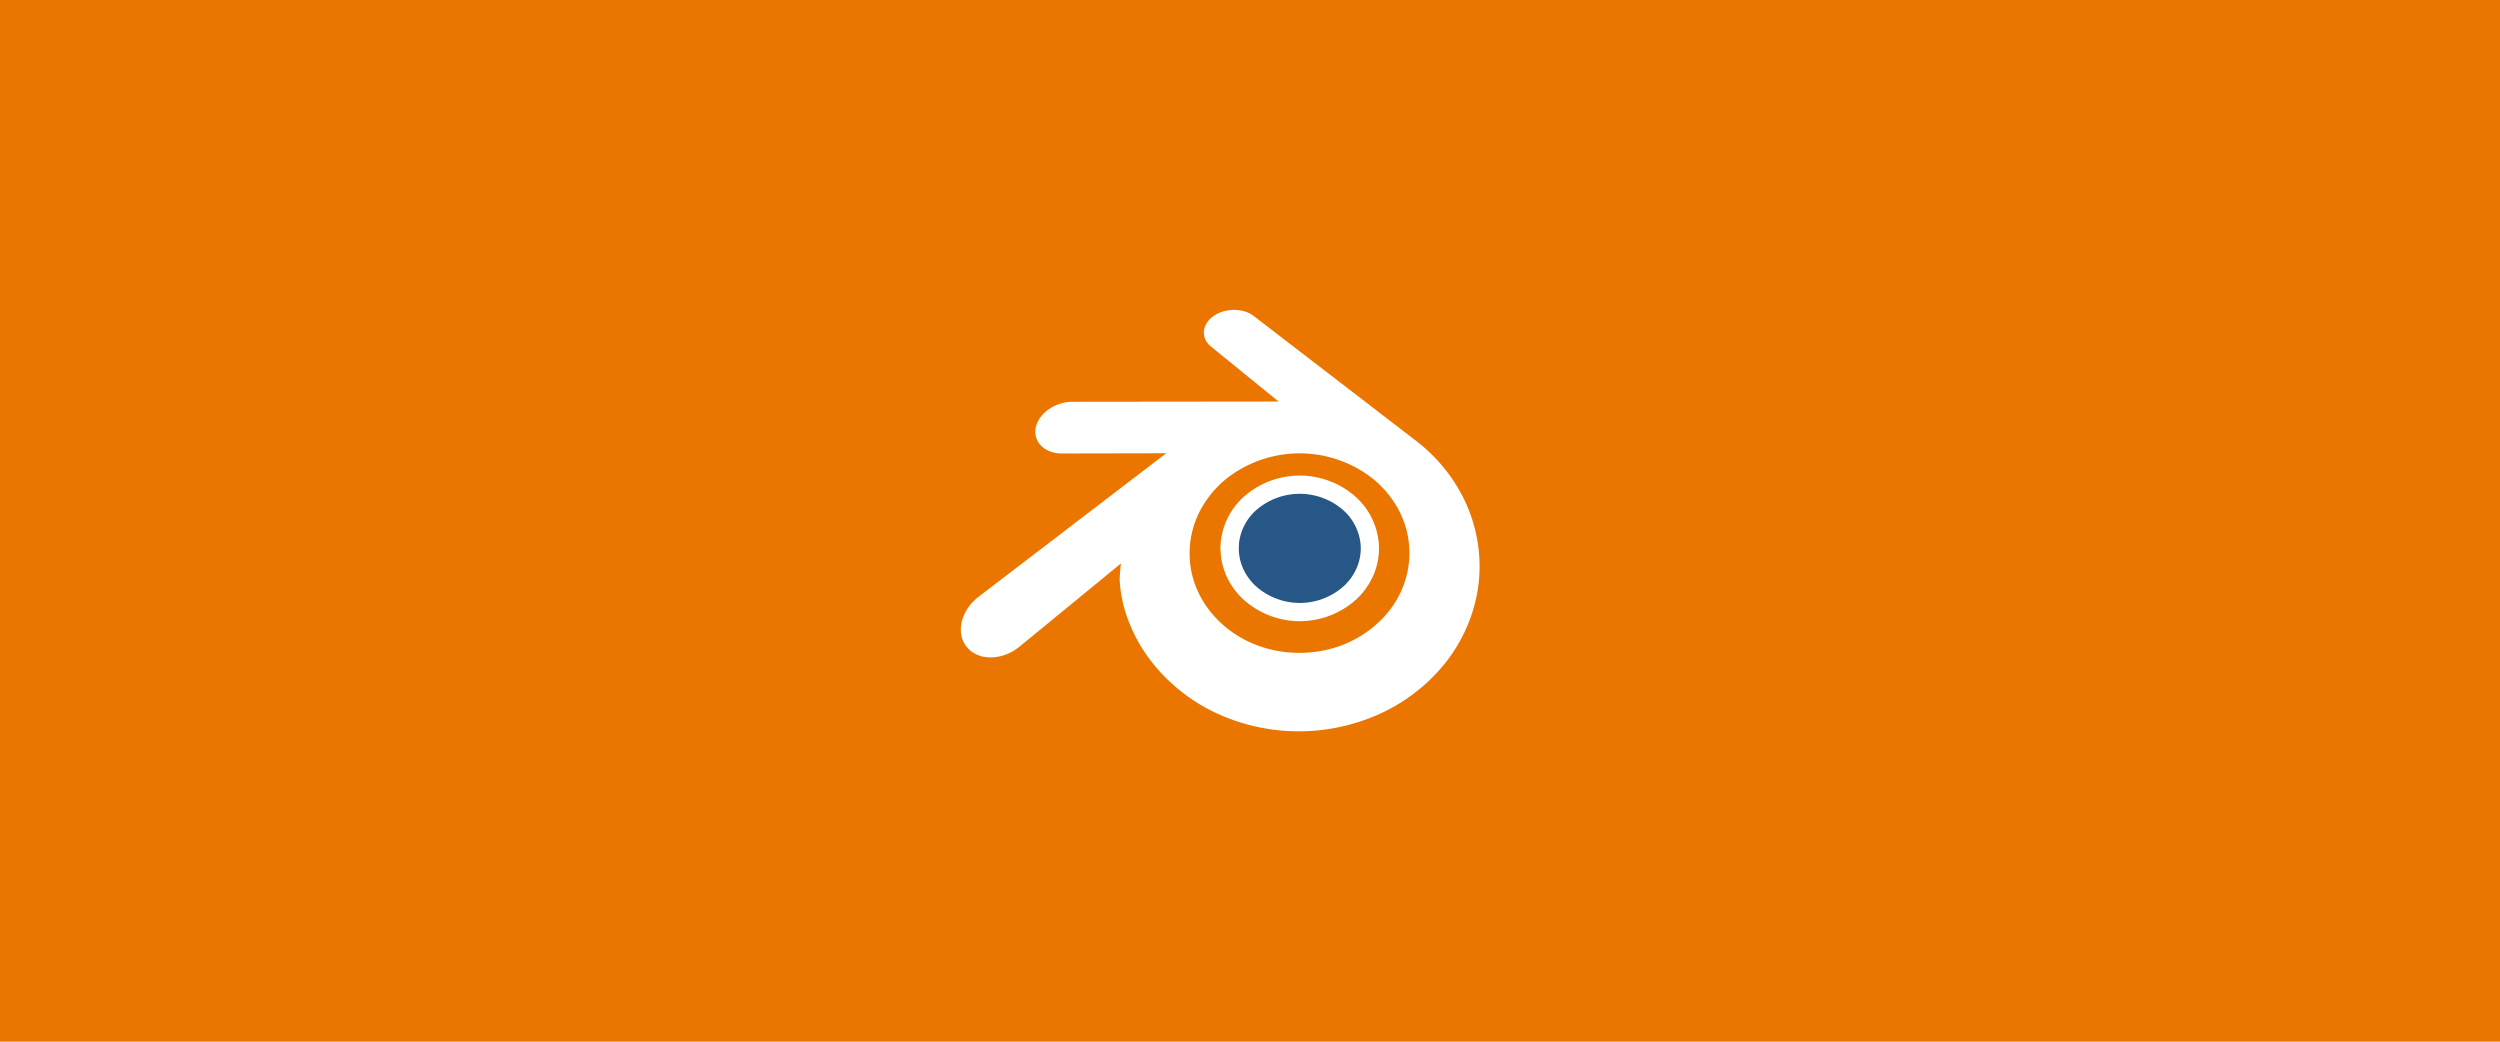 <svg id="Calque_1" data-name="Calque 1" xmlns="http://www.w3.org/2000/svg" viewBox="0 0 1920 800"><defs><style>.cls-1{fill:#ea7600;}.cls-2{fill:#265787;stroke:#fff;stroke-miterlimit:10;stroke-width:14px;}.cls-3{fill:#fff;}</style></defs><rect id="rect4138" class="cls-1" width="1920" height="800"/><path class="cls-1" d="M887.1,421.86c1.45-25.84,14.09-48.67,33.23-64.81,18.73-15.86,43.89-25.57,71.51-25.57s52.64,9.7,71.38,25.57c19.14,16.14,31.72,39,33.22,64.81,1.45,26.53-9.23,51.28-27.89,69.6-19.14,18.59-46.22,30.35-76.71,30.35s-57.7-11.67-76.71-30.35c-18.73-18.32-29.39-42.94-27.89-69.46Z"/><path class="cls-2" d="M944.39,418.7a47,47,0,0,1,17.08-33.31,57.85,57.85,0,0,1,73.42,0A47.08,47.08,0,0,1,1052,418.7c.74,13.63-4.74,26.35-14.34,35.76a57.59,57.59,0,0,1-78.83,0c-9.63-9.41-15.11-22.06-14.34-35.69Z"/><path class="cls-3" d="M860.07,446.8c.09,5.2,1.75,15.32,4.24,23.19a122.17,122.17,0,0,0,26.42,45.74A137.13,137.13,0,0,0,937,549a150.86,150.86,0,0,0,121.42-.21,137.43,137.43,0,0,0,46.24-33.38A122.45,122.45,0,0,0,1131,469.5a114.93,114.93,0,0,0,4.14-51,117.81,117.81,0,0,0-16.86-46.1,127.06,127.06,0,0,0-30.78-33.87l0,0L963.2,242.94c-.11-.08-.2-.17-.32-.25-8.15-6.27-21.92-6.25-30.85,0s-10.12,16.87-2,23.47l0,0,51.93,42.23-158.1.17h-.21c-13.07,0-25.65,8.57-28.11,19.46s6.32,20.24,20,20.24l0,0,80.11-.15L752.17,457.83l-.55.41c-13.49,10.33-17.85,27.55-9.35,38.37,8.65,11,27,11.1,40.62.06l78-63.94a122.41,122.41,0,0,0-1,13.77Zm201,28.88c-16.09,16.37-38.64,25.72-63,25.72s-46.93-9.14-63-25.51A75.4,75.4,0,0,1,917.83,449a70.72,70.72,0,0,1,4.7-58.39,79.25,79.25,0,0,1,19.11-22.77,90.9,90.9,0,0,1,112.77-.14,78.8,78.8,0,0,1,19.12,22.7,70.71,70.71,0,0,1,4.68,58.39,74.93,74.93,0,0,1-17.22,27Z"/></svg>